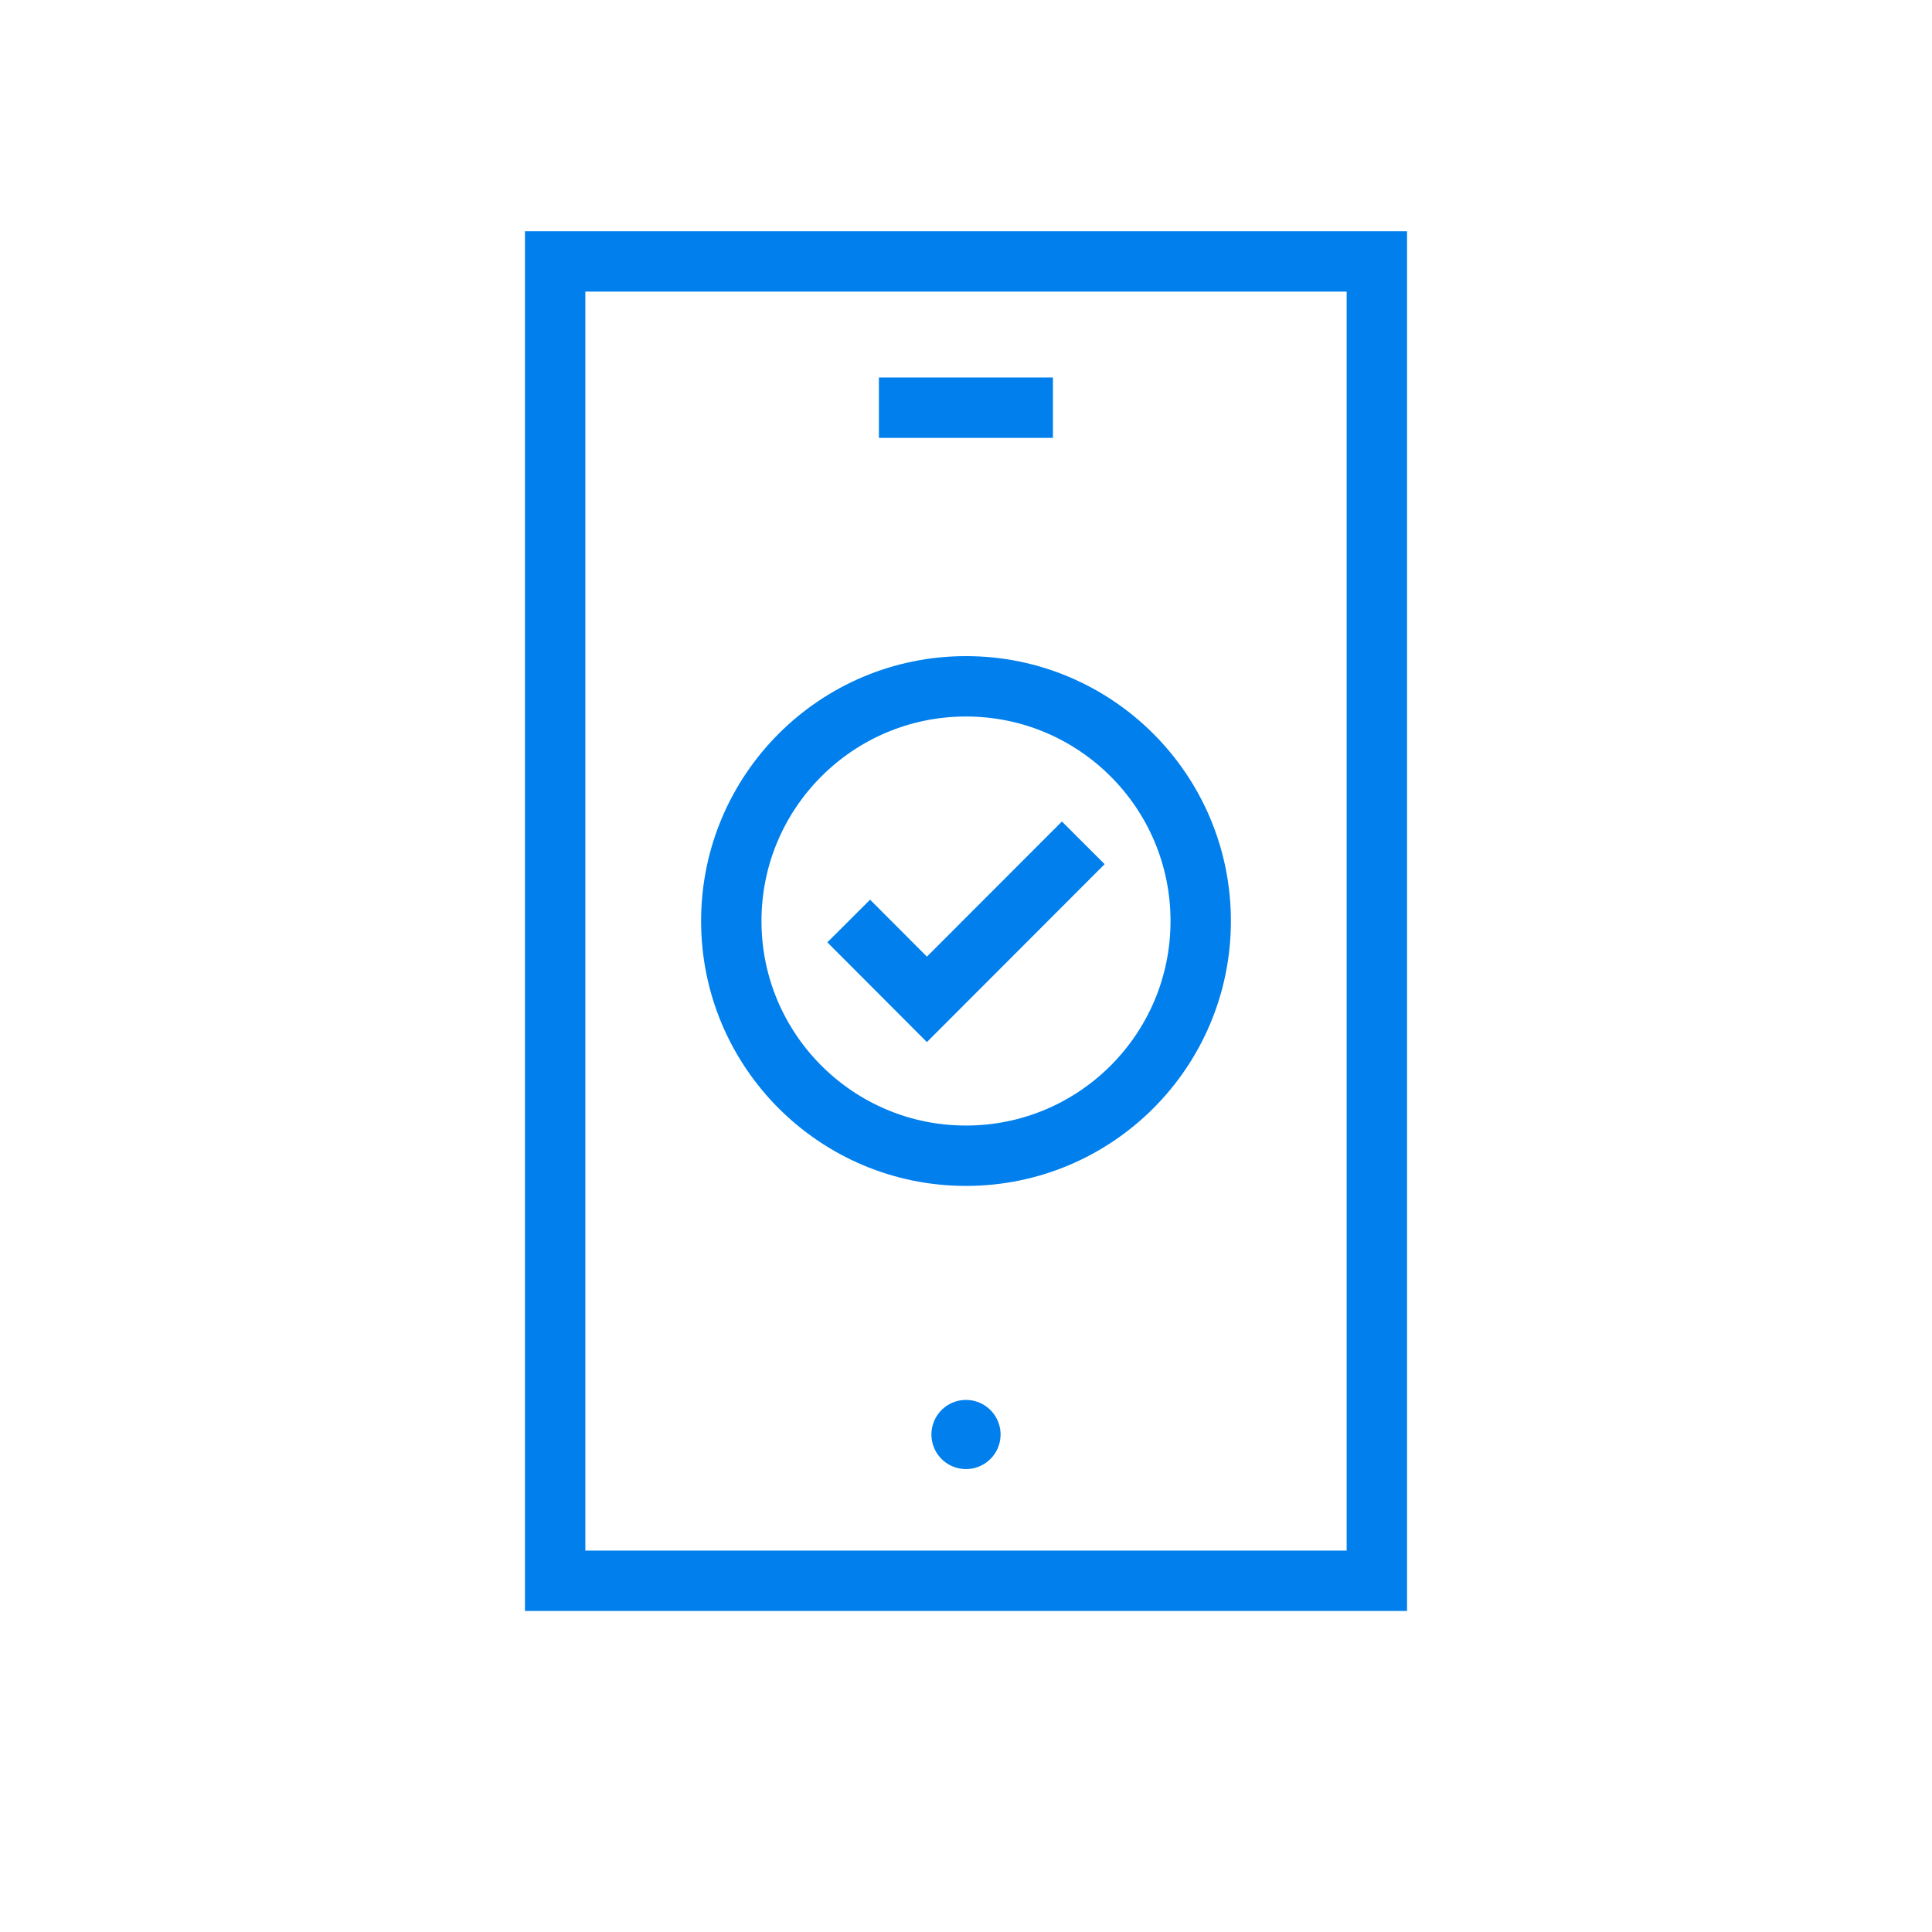 <svg width="128" height="128" viewBox="0 0 128 128" fill="none" xmlns="http://www.w3.org/2000/svg"><path d="M64 97.33a2.29 2.29 0 100-4.58 2.29 2.29 0 000 4.58z" fill="#007FED"/><path d="M91.22 104.72v-87.4H36.78v87.41h54.44v-.01zM58.23 27.01h11.53" stroke="#007FED" stroke-width="4" stroke-miterlimit="10"/><path d="M64 76.57c8.588 0 15.55-6.962 15.55-15.55 0-8.588-6.962-15.55-15.55-15.55-8.588 0-15.55 6.962-15.55 15.55 0 8.588 6.962 15.55 15.55 15.55z" stroke="#007FED" stroke-width="4" stroke-linejoin="round"/><path d="M56.23 61.02l5.18 5.19 10.36-10.37" stroke="#007FED" stroke-width="4" stroke-miterlimit="10"/></svg>
